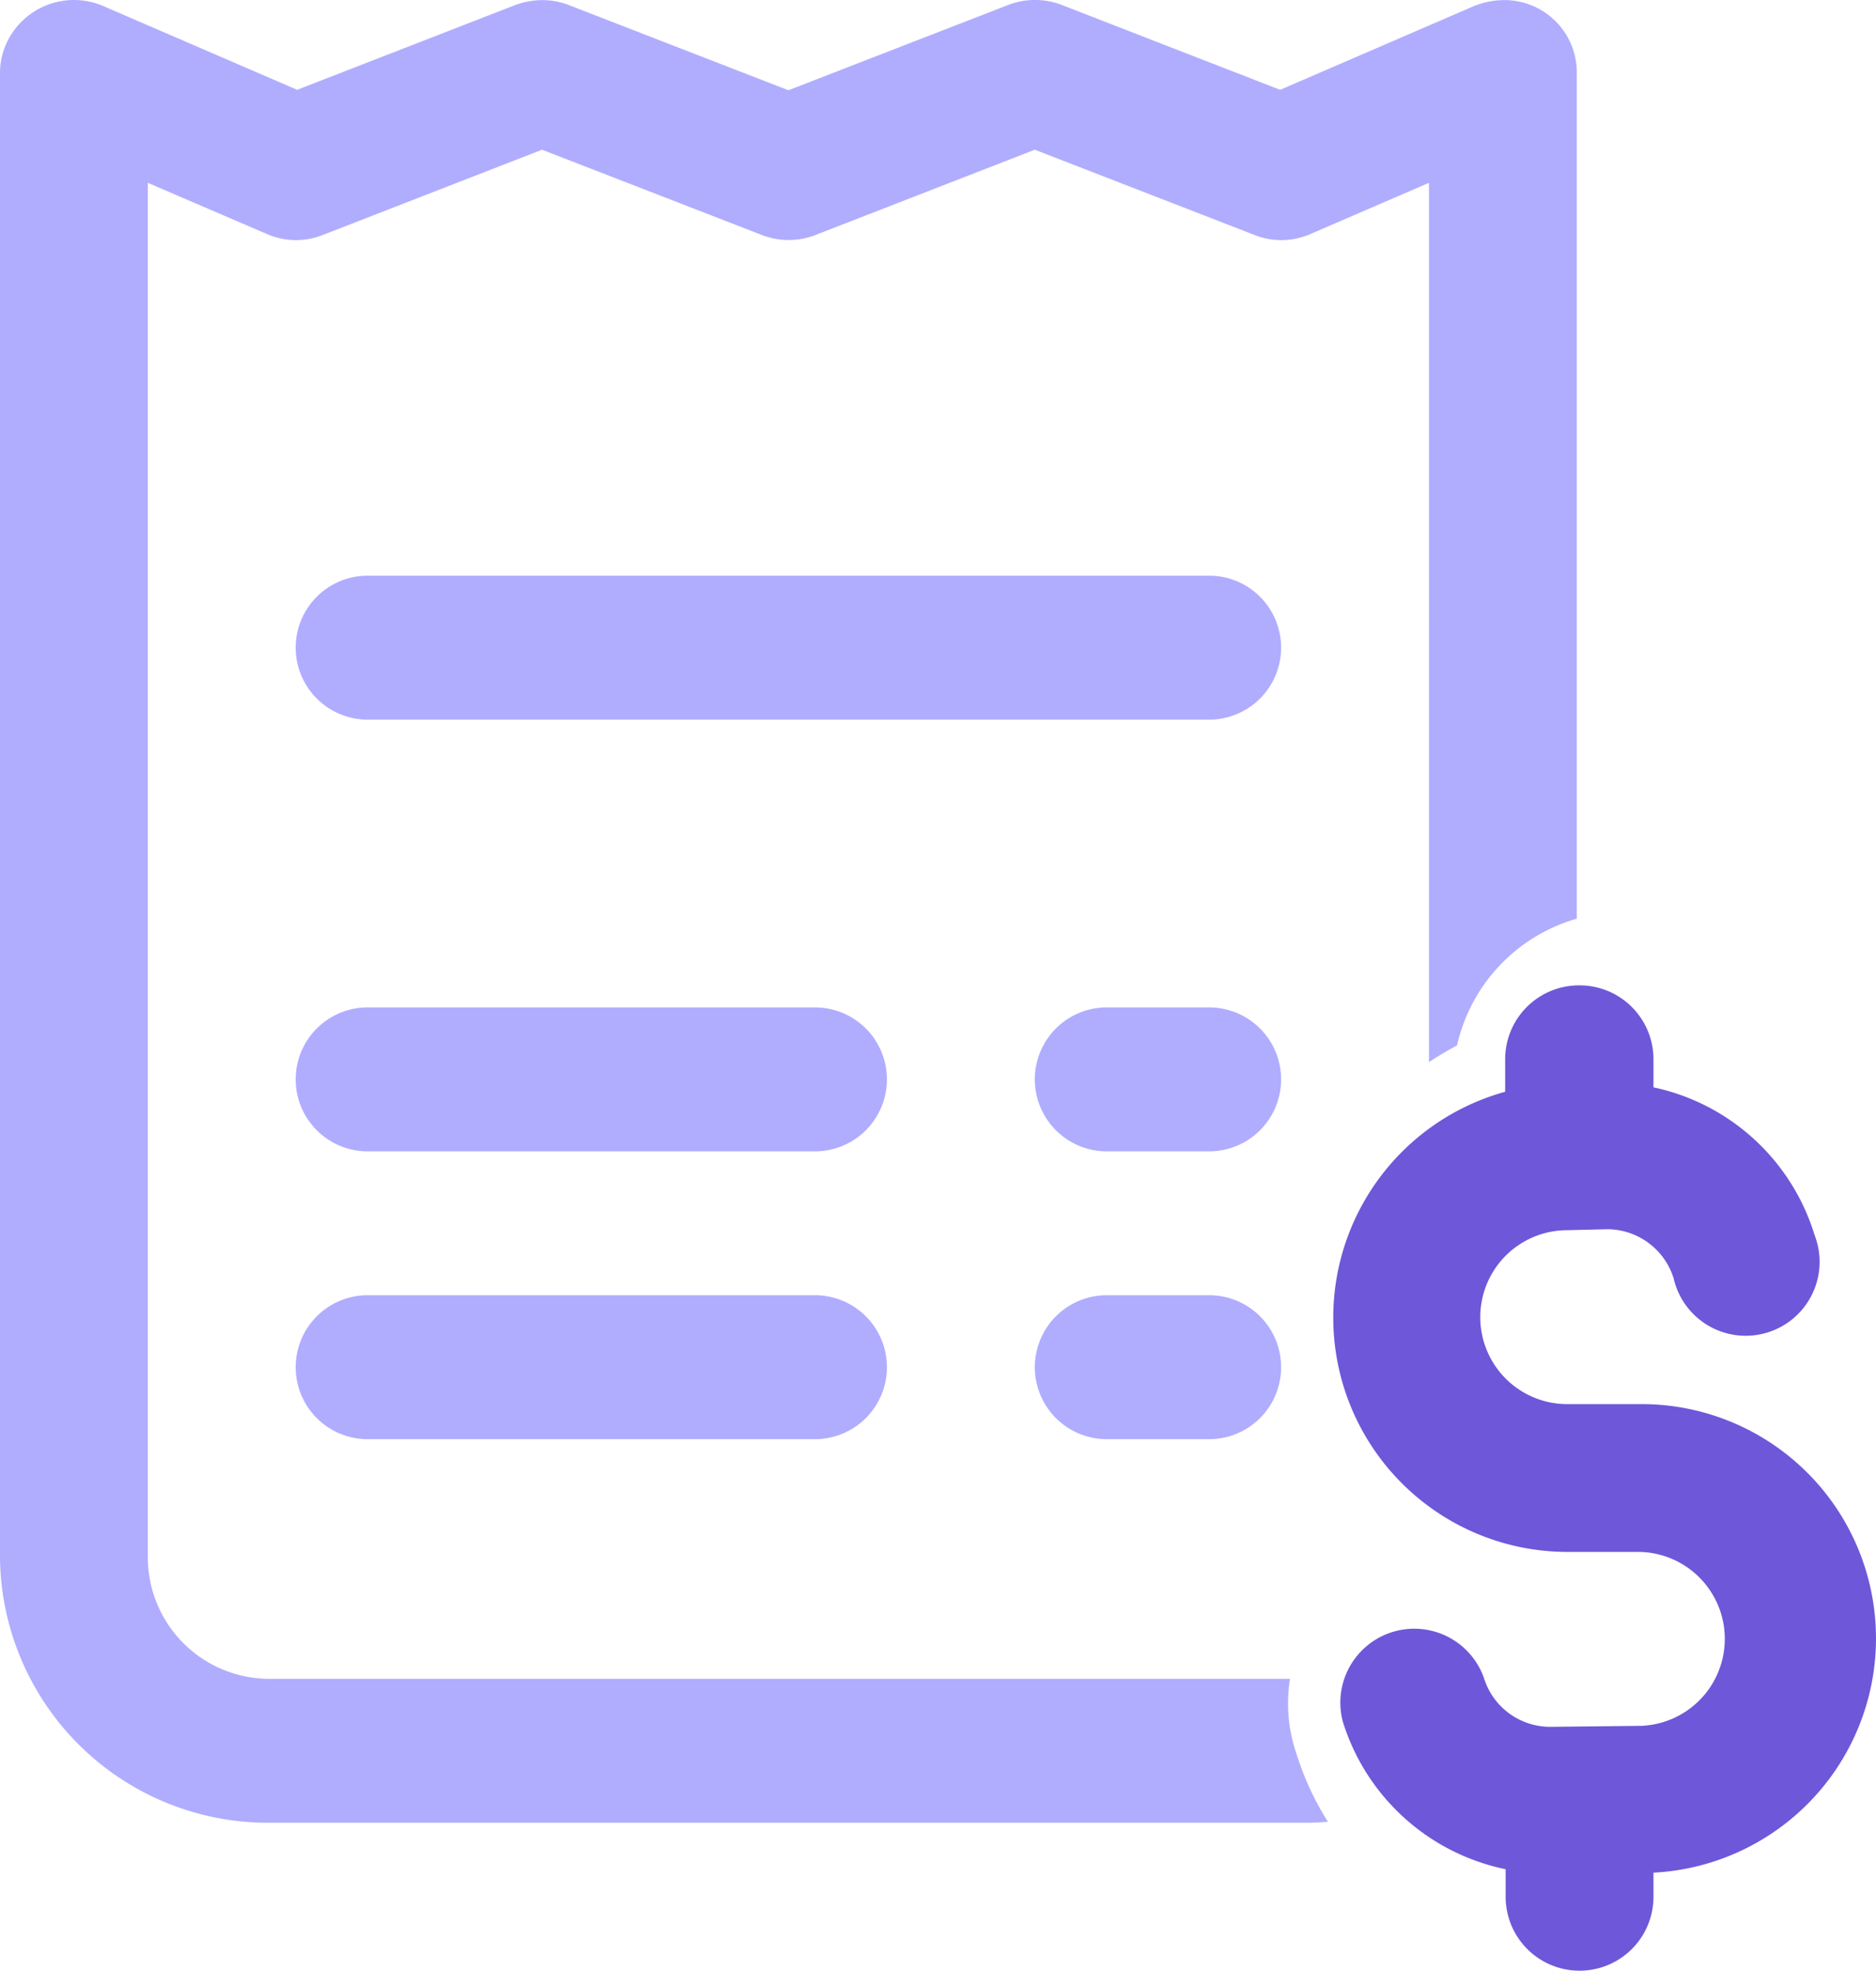 <svg xmlns="http://www.w3.org/2000/svg" width="38.072" height="40" viewBox="0 0 38.072 40">
  <g id="servicePayment" transform="translate(-286 -287.548)">
    <path id="icons8_receipt_dollar" data-name="icons8 receipt dollar" d="M247.55,39.048h-2a1.461,1.461,0,1,0,0,2.921h2a1.461,1.461,0,1,0,0-2.921Zm-8,0h-9a1.461,1.461,0,1,0,0,2.921h9a1.461,1.461,0,1,0,0-2.921Zm8-5.842h-2a1.461,1.461,0,1,0,0,2.921h2a1.461,1.461,0,1,0,0-2.921Zm-8,0h-9a1.461,1.461,0,1,0,0,2.921h9a1.461,1.461,0,1,0,0-2.921Zm8-8.763h-17a1.461,1.461,0,1,0,0,2.921h17a1.461,1.461,0,1,0,0-2.921Zm6.02-11.683a1.637,1.637,0,0,0-.62.127l-3.92,1.694-4.41-1.714a1.512,1.512,0,0,0-1.13,0l-4.44,1.723-4.44-1.723a1.506,1.506,0,0,0-.56-.107,1.587,1.587,0,0,0-.56.107l-4.41,1.714-3.92-1.694a1.507,1.507,0,0,0-1.97.73,1.441,1.441,0,0,0-.14.6V44.4a5.439,5.439,0,0,0,5.5,5.355h21c.15,0,.3-.01.45-.019a5.823,5.823,0,0,1-.64-1.383,3.136,3.136,0,0,1-.13-1.519H228.55a2.469,2.469,0,0,1-2.5-2.434V16.469l2.4,1.032a1.48,1.48,0,0,0,1.17.019l4.43-1.723,4.44,1.723a1.512,1.512,0,0,0,1.13,0l4.43-1.723,4.44,1.723a1.48,1.48,0,0,0,1.17-.019l2.39-1.032V34.316c.19-.127.38-.234.57-.341a3.468,3.468,0,0,1,2.43-2.57V14.22A1.468,1.468,0,0,0,253.57,12.76Z" transform="translate(62.95 274.79)" fill="#b0adff"/>
    <path id="Path_457" data-name="Path 457" d="M262.07,46.78a4.761,4.761,0,0,1-4.51,4.99v.49a1.5,1.5,0,0,1-3,0V51.7a4.385,4.385,0,0,1-3.3-2.98,1.5,1.5,0,0,1,2.86-.9,1.407,1.407,0,0,0,1.35.99l1.84-.02a1.766,1.766,0,0,0-.02-3.53h-1.47a4.756,4.756,0,0,1-1.27-9.34v-.66a1.5,1.5,0,0,1,1.5-1.5h.01a1.5,1.5,0,0,1,1.5,1.5v.57a4.37,4.37,0,0,1,3.27,3,1.5,1.5,0,1,1-2.86.88,1.416,1.416,0,0,0-1.35-1l-.82.02a1.765,1.765,0,0,0,.02,3.53h1.47A4.756,4.756,0,0,1,262.07,46.78Z" transform="translate(61.996 273.788)" fill="#6f57d9"/>
  </g>
</svg>
